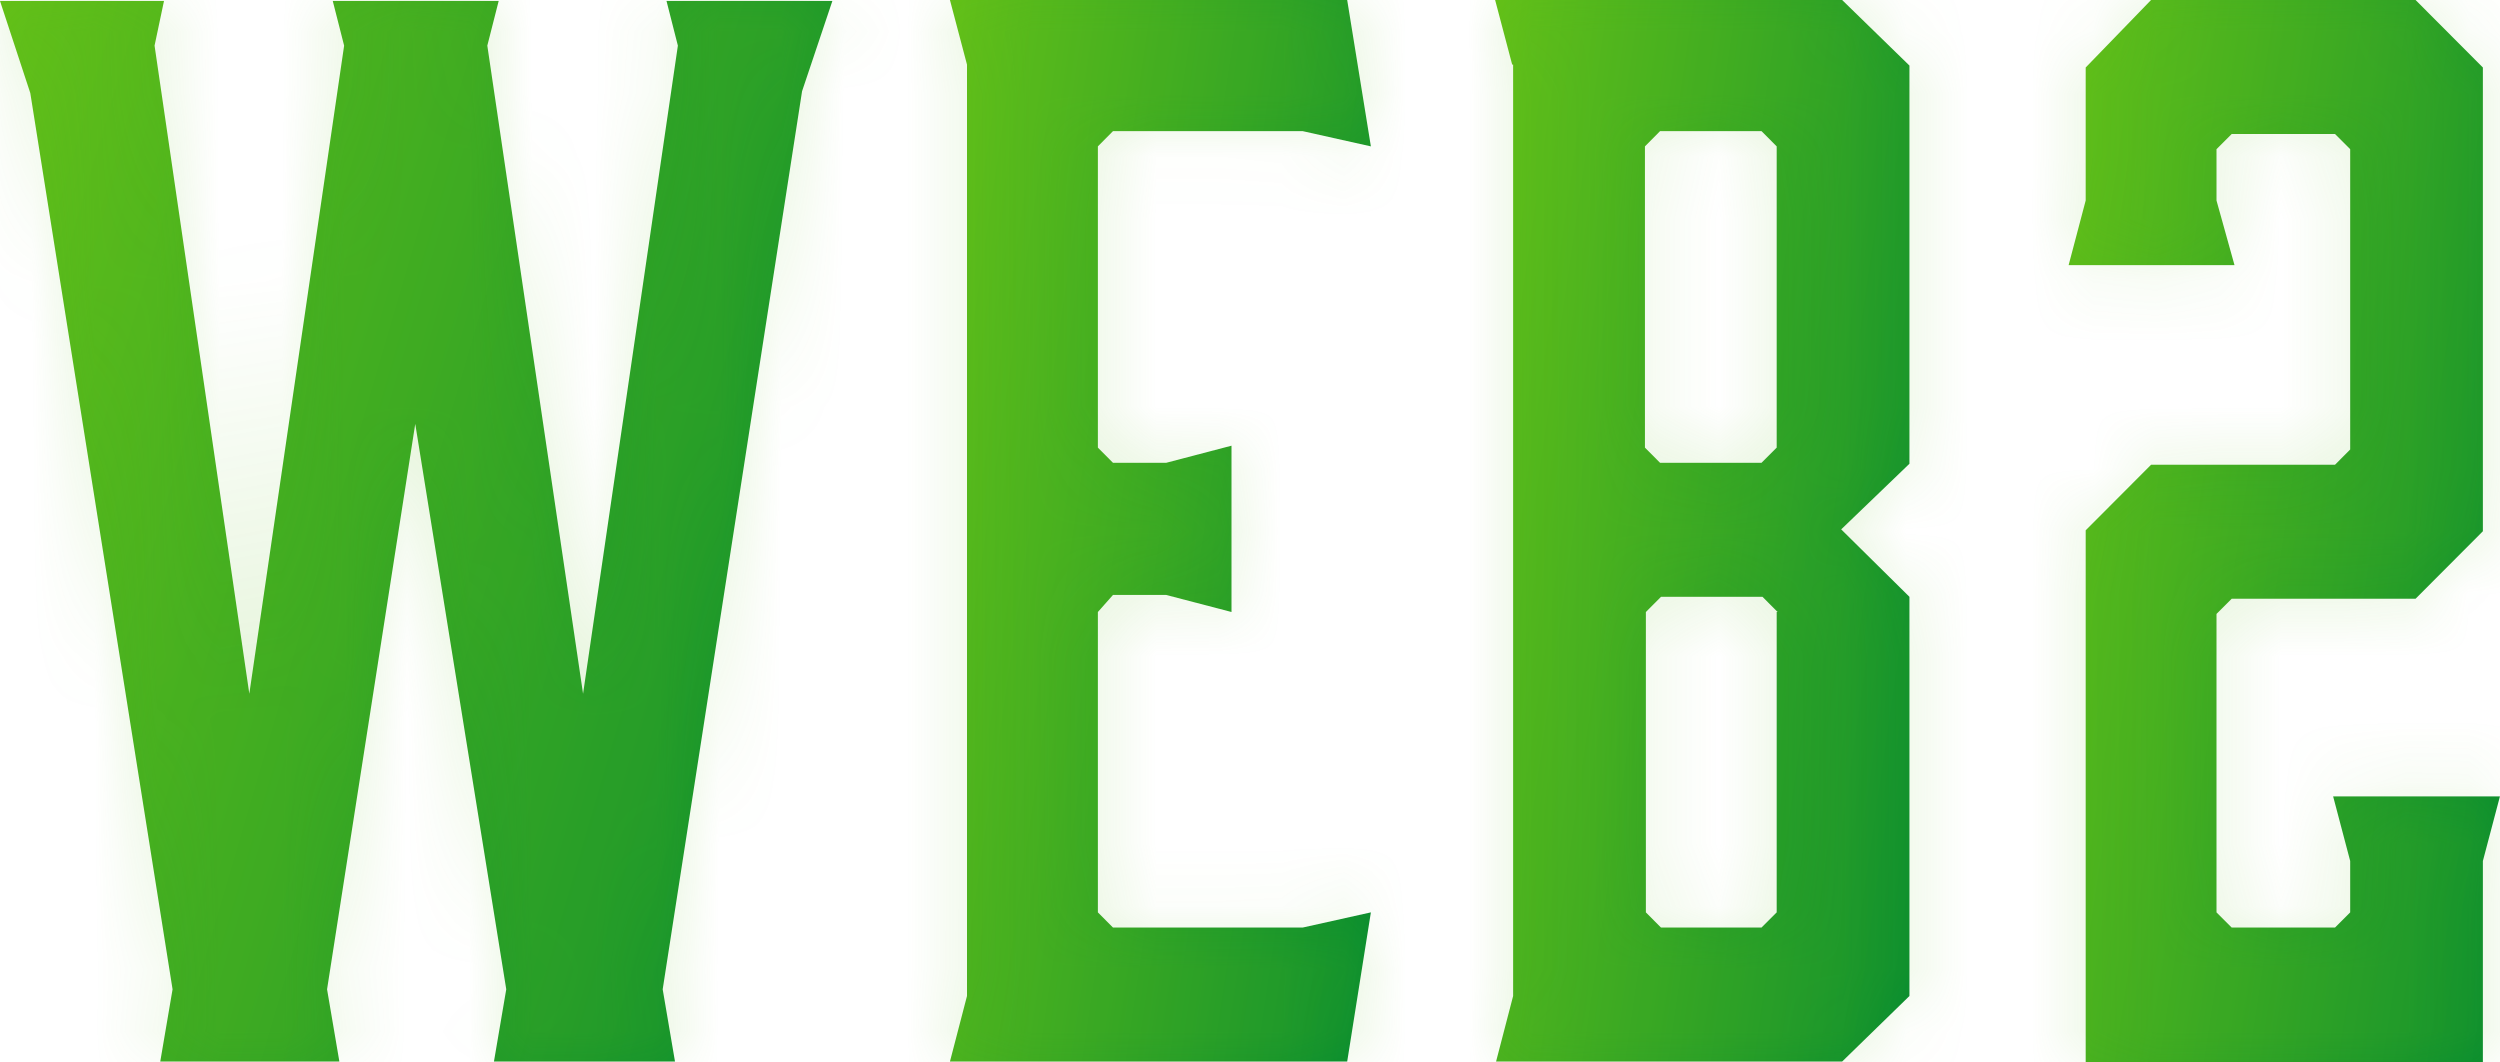 <svg width="40" height="17" viewBox="0 0 40 17" fill="none" xmlns="http://www.w3.org/2000/svg">
<path d="M12.833 1.46L10.603 15.829L10.8 16.985H7.903L8.1 15.829L6.644 6.782L5.233 15.829L5.43 16.985H2.564L2.761 15.829L0.485 1.49L0 0.015H2.624L2.473 0.73L3.989 11.1L5.506 0.73L5.324 0.015H7.979L7.797 0.73L9.329 11.1L10.846 0.73L10.664 0.015H13.318L12.833 1.46Z" fill="url(#paint0_linear_281_4371)"/>
<path d="M21.555 16.985H15.199L15.472 15.936V1.034L15.199 0H21.555L21.934 2.342L20.842 2.098H17.808L17.566 2.342V7.162L17.808 7.405H18.658L19.704 7.131V9.792L18.658 9.519H17.808L17.566 9.792V14.598L17.808 14.841H20.842L21.934 14.598L21.555 16.985Z" fill="url(#paint1_linear_281_4371)"/>
<path d="M24.195 1.034L23.922 0H29.474L30.551 1.049V7.42L29.459 8.47L30.551 9.549V15.936L29.474 16.985H23.937L24.21 15.936V1.034H24.195ZM26.319 2.342V7.162L26.561 7.405H28.184L28.427 7.162V2.342L28.184 2.098H26.561L26.319 2.342ZM28.442 9.792L28.2 9.549H26.576L26.334 9.792V14.598L26.576 14.841H28.184L28.427 14.598V9.792H28.442Z" fill="url(#paint2_linear_281_4371)"/>
<path d="M39.999 12.742L39.726 13.776V17H33.371V8.485L34.417 7.436H37.36L37.603 7.192V2.387L37.36 2.144H35.707L35.464 2.387V3.208L35.752 4.242H33.098L33.371 3.208V1.08L34.417 0H38.649L39.726 1.08V8.5L38.649 9.58H35.707L35.464 9.823V14.598L35.707 14.841H37.36L37.603 14.598V13.776L37.33 12.742H39.999Z" fill="url(#paint3_linear_281_4371)"/>
<mask id="mask0_281_4371" style="mask-type:alpha" maskUnits="userSpaceOnUse" x="0" y="0" width="40" height="17">
<path d="M12.833 1.46L10.603 15.829L10.8 16.985H7.903L8.1 15.829L6.644 6.782L5.233 15.829L5.43 16.985H2.564L2.761 15.829L0.485 1.49L0 0.015H2.624L2.473 0.73L3.989 11.1L5.506 0.73L5.324 0.015H7.979L7.797 0.73L9.329 11.1L10.846 0.73L10.664 0.015H13.318L12.833 1.46Z" fill="url(#paint4_linear_281_4371)"/>
<path d="M21.555 16.985H15.199L15.472 15.936V1.034L15.199 0H21.555L21.934 2.342L20.842 2.098H17.808L17.566 2.342V7.162L17.808 7.405H18.658L19.704 7.131V9.792L18.658 9.519H17.808L17.566 9.792V14.598L17.808 14.841H20.842L21.934 14.598L21.555 16.985Z" fill="url(#paint5_linear_281_4371)"/>
<path d="M24.195 1.034L23.922 0H29.474L30.551 1.049V7.42L29.459 8.47L30.551 9.549V15.936L29.474 16.985H23.937L24.21 15.936V1.034H24.195ZM26.319 2.342V7.162L26.561 7.405H28.184L28.427 7.162V2.342L28.184 2.098H26.561L26.319 2.342ZM28.442 9.792L28.2 9.549H26.576L26.334 9.792V14.598L26.576 14.841H28.184L28.427 14.598V9.792H28.442Z" fill="url(#paint6_linear_281_4371)"/>
<path d="M39.999 12.742L39.726 13.776V17H33.371V8.485L34.417 7.436H37.36L37.603 7.192V2.387L37.36 2.144H35.707L35.464 2.387V3.208L35.752 4.242H33.098L33.371 3.208V1.08L34.417 0H38.649L39.726 1.08V8.5L38.649 9.58H35.707L35.464 9.823V14.598L35.707 14.841H37.36L37.603 14.598V13.776L37.33 12.742H39.999Z" fill="url(#paint7_linear_281_4371)"/>
</mask>
<g mask="url(#mask0_281_4371)">
<rect opacity="0.15" x="-89" y="-69" width="1738" height="798" fill="url(#paint8_linear_281_4371)"/>
</g>
<defs>
<linearGradient id="paint0_linear_281_4371" x1="0" y1="0.015" x2="16.845" y2="4.952" gradientUnits="userSpaceOnUse">
<stop stop-color="#63C018"/>
<stop offset="1" stop-color="#068B30"/>
</linearGradient>
<linearGradient id="paint1_linear_281_4371" x1="15.199" y1="0" x2="24.251" y2="1.34" gradientUnits="userSpaceOnUse">
<stop stop-color="#63C018"/>
<stop offset="1" stop-color="#068B30"/>
</linearGradient>
<linearGradient id="paint2_linear_281_4371" x1="23.922" y1="0" x2="32.837" y2="1.299" gradientUnits="userSpaceOnUse">
<stop stop-color="#63C018"/>
<stop offset="1" stop-color="#068B30"/>
</linearGradient>
<linearGradient id="paint3_linear_281_4371" x1="33.098" y1="0" x2="42.364" y2="1.405" gradientUnits="userSpaceOnUse">
<stop stop-color="#63C018"/>
<stop offset="1" stop-color="#068B30"/>
</linearGradient>
<linearGradient id="paint4_linear_281_4371" x1="0.59" y1="2.793" x2="19.129" y2="17.089" gradientUnits="userSpaceOnUse">
<stop stop-color="#00D4D1"/>
<stop offset="1" stop-color="#00B9D4"/>
</linearGradient>
<linearGradient id="paint5_linear_281_4371" x1="4.492" y1="-2.266" x2="23.03" y2="12.03" gradientUnits="userSpaceOnUse">
<stop stop-color="#00D4D1"/>
<stop offset="1" stop-color="#00B9D4"/>
</linearGradient>
<linearGradient id="paint6_linear_281_4371" x1="7.61" y1="-6.309" x2="26.149" y2="7.987" gradientUnits="userSpaceOnUse">
<stop stop-color="#00D4D1"/>
<stop offset="1" stop-color="#00B9D4"/>
</linearGradient>
<linearGradient id="paint7_linear_281_4371" x1="11.093" y1="-10.828" x2="29.632" y2="3.468" gradientUnits="userSpaceOnUse">
<stop stop-color="#00D4D1"/>
<stop offset="1" stop-color="#00B9D4"/>
</linearGradient>
<linearGradient id="paint8_linear_281_4371" x1="-89" y1="-69" x2="1347.64" y2="1099.51" gradientUnits="userSpaceOnUse">
<stop stop-color="#63C018"/>
<stop offset="1" stop-color="#068B30"/>
</linearGradient>
</defs>
</svg>
